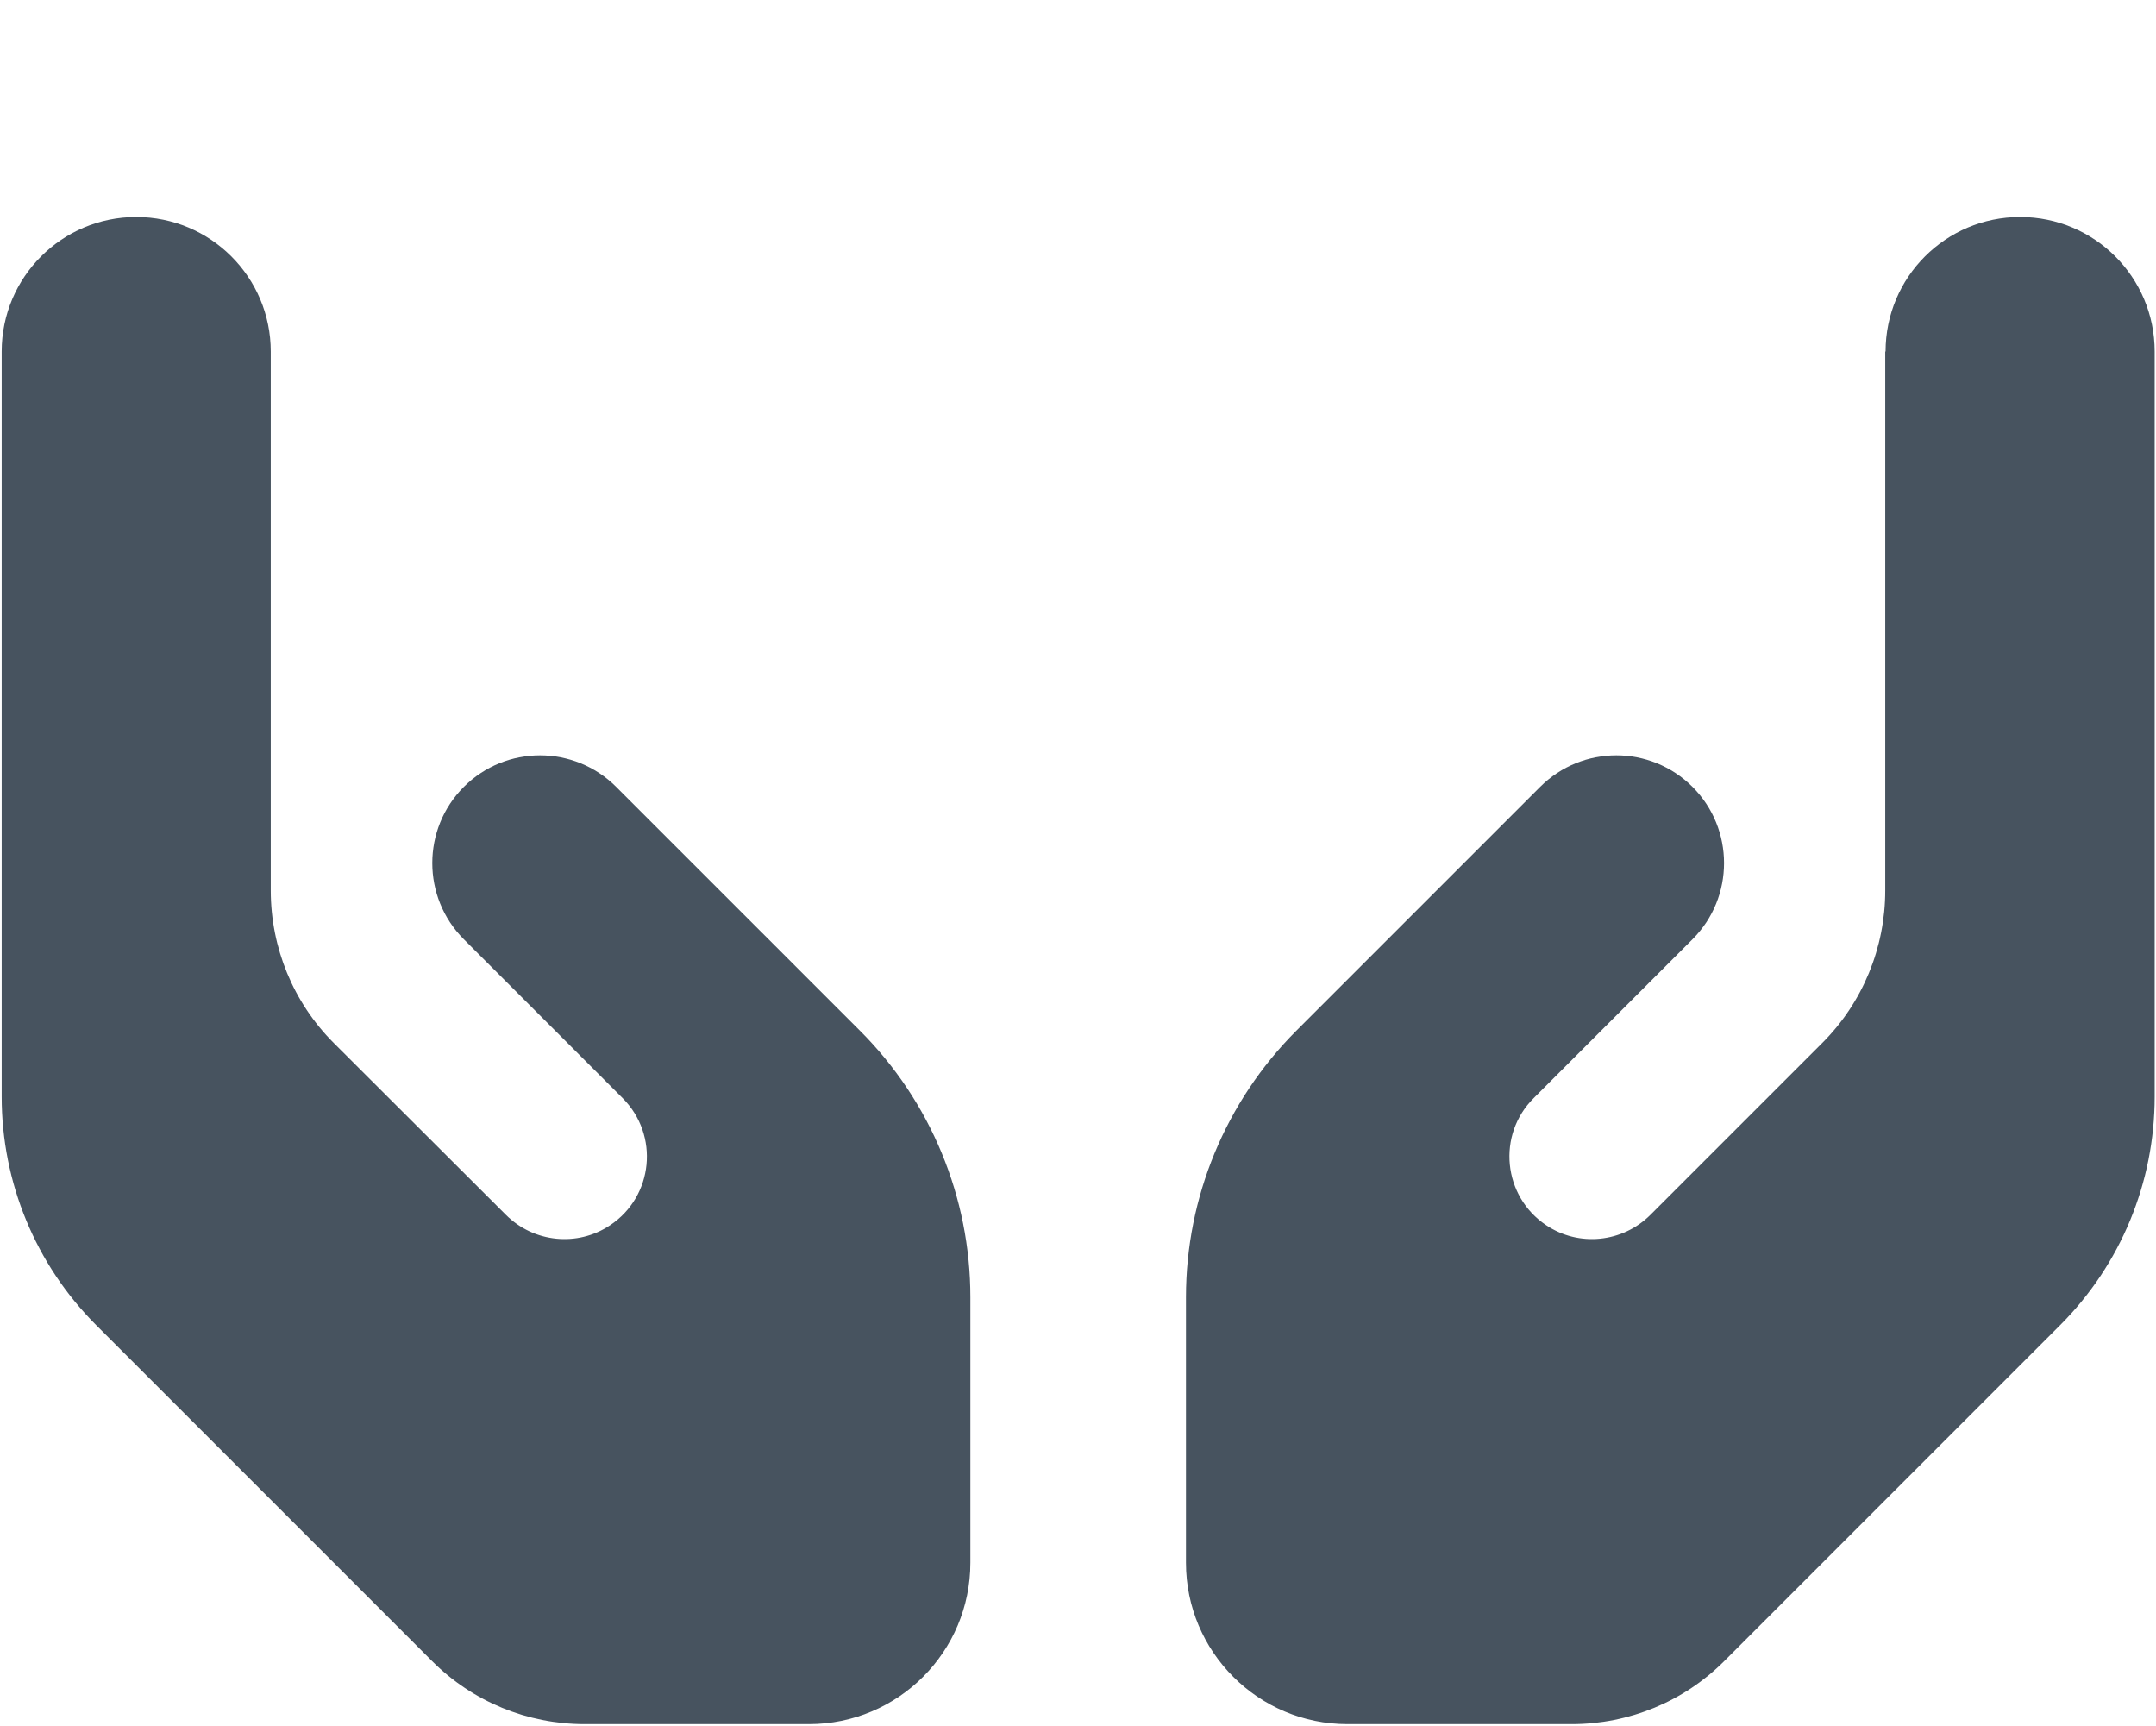 <svg width="641" height="513" viewBox="0 0 641 513" fill="none" xmlns="http://www.w3.org/2000/svg">
<g clip-path="url(#clip0_104_1588)">
<path d="M80.5 104.5C80.5 82.4 62.6 64.5 40.5 64.5C18.4 64.5 0.5 82.4 0.5 104.5V160.5V224.5V326C0.5 351.5 10.6 375.9 28.6 393.9L128.5 493.8C140.5 505.8 156.8 512.5 173.8 512.5H240.5C267 512.5 288.5 491 288.5 464.5V385.6C288.5 355.9 276.7 327.4 255.7 306.4L230.4 281.1L215.2 265.9L183.2 233.9C170.7 221.4 150.4 221.4 137.9 233.9C125.4 246.4 125.4 266.7 137.9 279.2L169.9 311.2L185.1 326.4C196.1 337.4 194.3 355.6 181.4 364.2C171.7 370.7 158.7 369.4 150.4 361.1L99.2 310C87.2 298 80.5 281.7 80.5 264.7V224.5V144.5V104.5ZM560.5 104.5V144.5V224.5V264.7C560.5 281.7 553.8 298 541.8 310L490.7 361.1C482.4 369.4 469.4 370.7 459.7 364.2C446.8 355.6 445 337.3 456 326.4L471.2 311.2L503.2 279.2C515.7 266.7 515.7 246.4 503.2 233.9C490.7 221.4 470.4 221.4 457.9 233.9L425.9 265.9L410.7 281.1L385.4 306.4C364.4 327.4 352.6 355.9 352.6 385.6V464.5C352.6 491 374.1 512.5 400.6 512.5H467.3C484.3 512.5 500.6 505.8 512.6 493.8L612.5 393.9C630.5 375.9 640.6 351.5 640.6 326V224.5V160.5V104.5C640.6 82.4 622.7 64.5 600.6 64.5C578.5 64.5 560.6 82.4 560.6 104.5H560.5Z" fill="#47535F"/>
</g>
<defs>
<clipPath id="clip0_104_1588">
<rect width="640" height="512" fill="white" transform="translate(0.5 0.5)"/>
</clipPath>
</defs>
</svg>
